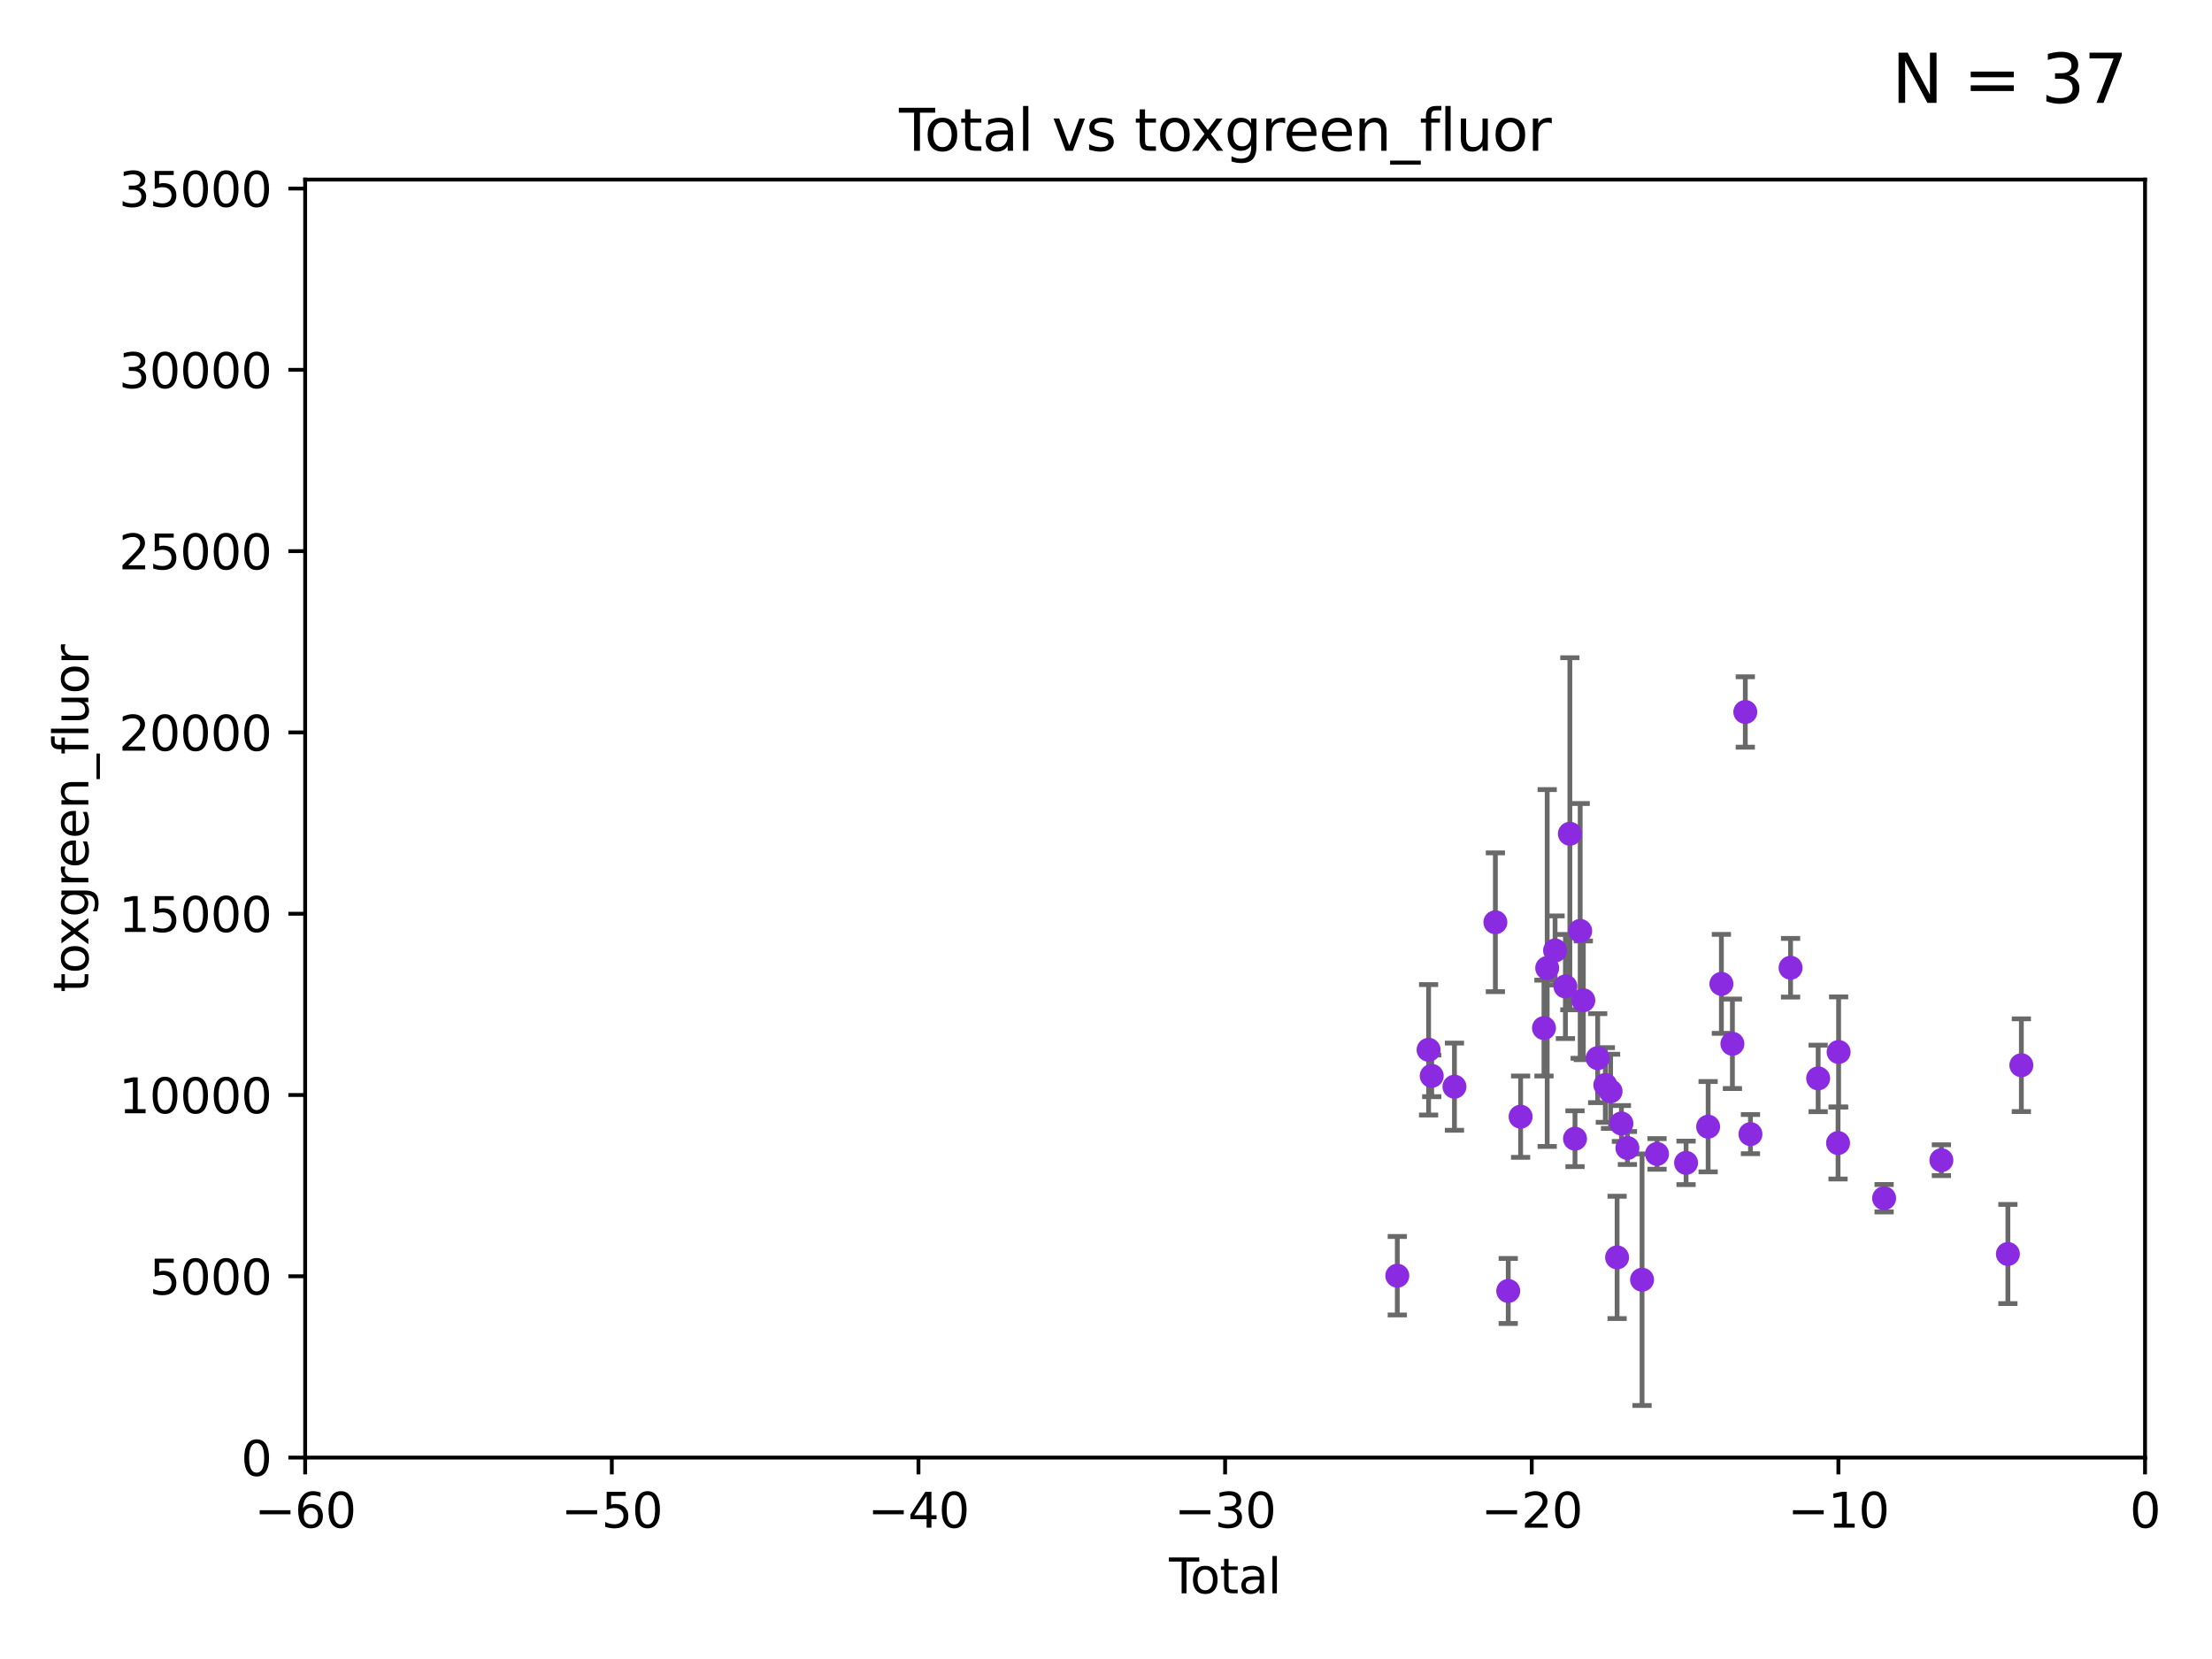 <?xml version="1.0" encoding="utf-8" standalone="no"?>
<!DOCTYPE svg PUBLIC "-//W3C//DTD SVG 1.1//EN"
  "http://www.w3.org/Graphics/SVG/1.1/DTD/svg11.dtd">
<svg xmlns:xlink="http://www.w3.org/1999/xlink" width="460.8pt" height="345.6pt" viewBox="0 0 460.8 345.6" xmlns="http://www.w3.org/2000/svg" version="1.1">
 <defs>
  <style type="text/css">*{stroke-linejoin: round; stroke-linecap: butt}</style>
 </defs>
 <g id="figure_1">
  <g id="patch_1">
   <path d="M 0 345.6 
L 460.8 345.6 
L 460.8 0 
L 0 0 
z
" style="fill: #ffffff"/>
  </g>
  <g id="axes_1">
   <g id="patch_2">
    <path d="M 63.571 303.64 
L 446.85 303.64 
L 446.85 37.411 
L 63.571 37.411 
z
" style="fill: #ffffff"/>
   </g>
   <g id="PathCollection_1">
    <defs>
     <path id="md4f64de076" d="M 0 1.118 
C 0.297 1.118 0.581 1 0.791 0.791 
C 1 0.581 1.118 0.297 1.118 0 
C 1.118 -0.297 1 -0.581 0.791 -0.791 
C 0.581 -1 0.297 -1.118 0 -1.118 
C -0.297 -1.118 -0.581 -1 -0.791 -0.791 
C -1 -0.581 -1.118 -0.297 -1.118 0 
C -1.118 0.297 -1 0.581 -0.791 0.791 
C -0.581 1 -0.297 1.118 0 1.118 
z
" style="stroke: #8a2be2"/>
    </defs>
    <g clip-path="url(#p7a0491e8ca)">
     <use xlink:href="#md4f64de076" x="297.603" y="218.692" style="fill: #8a2be2; stroke: #8a2be2"/>
     <use xlink:href="#md4f64de076" x="373.009" y="201.6" style="fill: #8a2be2; stroke: #8a2be2"/>
     <use xlink:href="#md4f64de076" x="298.254" y="224.123" style="fill: #8a2be2; stroke: #8a2be2"/>
     <use xlink:href="#md4f64de076" x="335.514" y="227.341" style="fill: #8a2be2; stroke: #8a2be2"/>
     <use xlink:href="#md4f64de076" x="383.018" y="219.15" style="fill: #8a2be2; stroke: #8a2be2"/>
     <use xlink:href="#md4f64de076" x="392.495" y="249.611" style="fill: #8a2be2; stroke: #8a2be2"/>
     <use xlink:href="#md4f64de076" x="404.428" y="241.692" style="fill: #8a2be2; stroke: #8a2be2"/>
     <use xlink:href="#md4f64de076" x="418.28" y="261.229" style="fill: #8a2be2; stroke: #8a2be2"/>
     <use xlink:href="#md4f64de076" x="421.087" y="221.903" style="fill: #8a2be2; stroke: #8a2be2"/>
     <use xlink:href="#md4f64de076" x="378.757" y="224.65" style="fill: #8a2be2; stroke: #8a2be2"/>
     <use xlink:href="#md4f64de076" x="382.9" y="238.116" style="fill: #8a2be2; stroke: #8a2be2"/>
     <use xlink:href="#md4f64de076" x="363.579" y="148.319" style="fill: #8a2be2; stroke: #8a2be2"/>
     <use xlink:href="#md4f64de076" x="364.653" y="236.257" style="fill: #8a2be2; stroke: #8a2be2"/>
     <use xlink:href="#md4f64de076" x="336.872" y="261.941" style="fill: #8a2be2; stroke: #8a2be2"/>
     <use xlink:href="#md4f64de076" x="334.421" y="226.019" style="fill: #8a2be2; stroke: #8a2be2"/>
     <use xlink:href="#md4f64de076" x="337.771" y="234.044" style="fill: #8a2be2; stroke: #8a2be2"/>
     <use xlink:href="#md4f64de076" x="339.021" y="239.149" style="fill: #8a2be2; stroke: #8a2be2"/>
     <use xlink:href="#md4f64de076" x="332.827" y="220.431" style="fill: #8a2be2; stroke: #8a2be2"/>
     <use xlink:href="#md4f64de076" x="329.835" y="208.385" style="fill: #8a2be2; stroke: #8a2be2"/>
     <use xlink:href="#md4f64de076" x="342.072" y="266.588" style="fill: #8a2be2; stroke: #8a2be2"/>
     <use xlink:href="#md4f64de076" x="329.182" y="193.928" style="fill: #8a2be2; stroke: #8a2be2"/>
     <use xlink:href="#md4f64de076" x="328.104" y="237.212" style="fill: #8a2be2; stroke: #8a2be2"/>
     <use xlink:href="#md4f64de076" x="327.031" y="173.687" style="fill: #8a2be2; stroke: #8a2be2"/>
     <use xlink:href="#md4f64de076" x="302.99" y="226.376" style="fill: #8a2be2; stroke: #8a2be2"/>
     <use xlink:href="#md4f64de076" x="326.105" y="205.504" style="fill: #8a2be2; stroke: #8a2be2"/>
     <use xlink:href="#md4f64de076" x="323.948" y="197.998" style="fill: #8a2be2; stroke: #8a2be2"/>
     <use xlink:href="#md4f64de076" x="322.309" y="201.655" style="fill: #8a2be2; stroke: #8a2be2"/>
     <use xlink:href="#md4f64de076" x="321.64" y="214.164" style="fill: #8a2be2; stroke: #8a2be2"/>
     <use xlink:href="#md4f64de076" x="351.239" y="242.245" style="fill: #8a2be2; stroke: #8a2be2"/>
     <use xlink:href="#md4f64de076" x="316.772" y="232.624" style="fill: #8a2be2; stroke: #8a2be2"/>
     <use xlink:href="#md4f64de076" x="314.193" y="268.932" style="fill: #8a2be2; stroke: #8a2be2"/>
     <use xlink:href="#md4f64de076" x="355.836" y="234.711" style="fill: #8a2be2; stroke: #8a2be2"/>
     <use xlink:href="#md4f64de076" x="358.598" y="204.957" style="fill: #8a2be2; stroke: #8a2be2"/>
     <use xlink:href="#md4f64de076" x="360.893" y="217.443" style="fill: #8a2be2; stroke: #8a2be2"/>
     <use xlink:href="#md4f64de076" x="311.516" y="192.123" style="fill: #8a2be2; stroke: #8a2be2"/>
     <use xlink:href="#md4f64de076" x="345.189" y="240.384" style="fill: #8a2be2; stroke: #8a2be2"/>
     <use xlink:href="#md4f64de076" x="291.084" y="265.755" style="fill: #8a2be2; stroke: #8a2be2"/>
    </g>
   </g>
   <g id="matplotlib.axis_1">
    <g id="xtick_1">
     <g id="line2d_1">
      <defs>
       <path id="m6beccb55ac" d="M 0 0 
L 0 3.5 
" style="stroke: #000000; stroke-width: 0.8"/>
      </defs>
      <g>
       <use xlink:href="#m6beccb55ac" x="63.571" y="303.64" style="stroke: #000000; stroke-width: 0.8"/>
      </g>
     </g>
     <g id="text_1">
      <!-- −60 -->
      <g transform="translate(53.019 318.238)scale(0.1 -0.1)">
       <defs>
        <path id="DejaVuSans-2212" d="M 678 2272 
L 4684 2272 
L 4684 1741 
L 678 1741 
L 678 2272 
z
" transform="scale(0.016)"/>
        <path id="DejaVuSans-36" d="M 2113 2584 
Q 1688 2584 1439 2293 
Q 1191 2003 1191 1497 
Q 1191 994 1439 701 
Q 1688 409 2113 409 
Q 2538 409 2786 701 
Q 3034 994 3034 1497 
Q 3034 2003 2786 2293 
Q 2538 2584 2113 2584 
z
M 3366 4563 
L 3366 3988 
Q 3128 4100 2886 4159 
Q 2644 4219 2406 4219 
Q 1781 4219 1451 3797 
Q 1122 3375 1075 2522 
Q 1259 2794 1537 2939 
Q 1816 3084 2150 3084 
Q 2853 3084 3261 2657 
Q 3669 2231 3669 1497 
Q 3669 778 3244 343 
Q 2819 -91 2113 -91 
Q 1303 -91 875 529 
Q 447 1150 447 2328 
Q 447 3434 972 4092 
Q 1497 4750 2381 4750 
Q 2619 4750 2861 4703 
Q 3103 4656 3366 4563 
z
" transform="scale(0.016)"/>
        <path id="DejaVuSans-30" d="M 2034 4250 
Q 1547 4250 1301 3770 
Q 1056 3291 1056 2328 
Q 1056 1369 1301 889 
Q 1547 409 2034 409 
Q 2525 409 2770 889 
Q 3016 1369 3016 2328 
Q 3016 3291 2770 3770 
Q 2525 4250 2034 4250 
z
M 2034 4750 
Q 2819 4750 3233 4129 
Q 3647 3509 3647 2328 
Q 3647 1150 3233 529 
Q 2819 -91 2034 -91 
Q 1250 -91 836 529 
Q 422 1150 422 2328 
Q 422 3509 836 4129 
Q 1250 4750 2034 4750 
z
" transform="scale(0.016)"/>
       </defs>
       <use xlink:href="#DejaVuSans-2212"/>
       <use xlink:href="#DejaVuSans-36" x="83.789"/>
       <use xlink:href="#DejaVuSans-30" x="147.412"/>
      </g>
     </g>
    </g>
    <g id="xtick_2">
     <g id="line2d_2">
      <g>
       <use xlink:href="#m6beccb55ac" x="127.451" y="303.64" style="stroke: #000000; stroke-width: 0.8"/>
      </g>
     </g>
     <g id="text_2">
      <!-- −50 -->
      <g transform="translate(116.899 318.238)scale(0.1 -0.1)">
       <defs>
        <path id="DejaVuSans-35" d="M 691 4666 
L 3169 4666 
L 3169 4134 
L 1269 4134 
L 1269 2991 
Q 1406 3038 1543 3061 
Q 1681 3084 1819 3084 
Q 2600 3084 3056 2656 
Q 3513 2228 3513 1497 
Q 3513 744 3044 326 
Q 2575 -91 1722 -91 
Q 1428 -91 1123 -41 
Q 819 9 494 109 
L 494 744 
Q 775 591 1075 516 
Q 1375 441 1709 441 
Q 2250 441 2565 725 
Q 2881 1009 2881 1497 
Q 2881 1984 2565 2268 
Q 2250 2553 1709 2553 
Q 1456 2553 1204 2497 
Q 953 2441 691 2322 
L 691 4666 
z
" transform="scale(0.016)"/>
       </defs>
       <use xlink:href="#DejaVuSans-2212"/>
       <use xlink:href="#DejaVuSans-35" x="83.789"/>
       <use xlink:href="#DejaVuSans-30" x="147.412"/>
      </g>
     </g>
    </g>
    <g id="xtick_3">
     <g id="line2d_3">
      <g>
       <use xlink:href="#m6beccb55ac" x="191.331" y="303.64" style="stroke: #000000; stroke-width: 0.8"/>
      </g>
     </g>
     <g id="text_3">
      <!-- −40 -->
      <g transform="translate(180.778 318.238)scale(0.1 -0.1)">
       <defs>
        <path id="DejaVuSans-34" d="M 2419 4116 
L 825 1625 
L 2419 1625 
L 2419 4116 
z
M 2253 4666 
L 3047 4666 
L 3047 1625 
L 3713 1625 
L 3713 1100 
L 3047 1100 
L 3047 0 
L 2419 0 
L 2419 1100 
L 313 1100 
L 313 1709 
L 2253 4666 
z
" transform="scale(0.016)"/>
       </defs>
       <use xlink:href="#DejaVuSans-2212"/>
       <use xlink:href="#DejaVuSans-34" x="83.789"/>
       <use xlink:href="#DejaVuSans-30" x="147.412"/>
      </g>
     </g>
    </g>
    <g id="xtick_4">
     <g id="line2d_4">
      <g>
       <use xlink:href="#m6beccb55ac" x="255.211" y="303.64" style="stroke: #000000; stroke-width: 0.8"/>
      </g>
     </g>
     <g id="text_4">
      <!-- −30 -->
      <g transform="translate(244.658 318.238)scale(0.1 -0.1)">
       <defs>
        <path id="DejaVuSans-33" d="M 2597 2516 
Q 3050 2419 3304 2112 
Q 3559 1806 3559 1356 
Q 3559 666 3084 287 
Q 2609 -91 1734 -91 
Q 1441 -91 1130 -33 
Q 819 25 488 141 
L 488 750 
Q 750 597 1062 519 
Q 1375 441 1716 441 
Q 2309 441 2620 675 
Q 2931 909 2931 1356 
Q 2931 1769 2642 2001 
Q 2353 2234 1838 2234 
L 1294 2234 
L 1294 2753 
L 1863 2753 
Q 2328 2753 2575 2939 
Q 2822 3125 2822 3475 
Q 2822 3834 2567 4026 
Q 2313 4219 1838 4219 
Q 1578 4219 1281 4162 
Q 984 4106 628 3988 
L 628 4550 
Q 988 4650 1302 4700 
Q 1616 4750 1894 4750 
Q 2613 4750 3031 4423 
Q 3450 4097 3450 3541 
Q 3450 3153 3228 2886 
Q 3006 2619 2597 2516 
z
" transform="scale(0.016)"/>
       </defs>
       <use xlink:href="#DejaVuSans-2212"/>
       <use xlink:href="#DejaVuSans-33" x="83.789"/>
       <use xlink:href="#DejaVuSans-30" x="147.412"/>
      </g>
     </g>
    </g>
    <g id="xtick_5">
     <g id="line2d_5">
      <g>
       <use xlink:href="#m6beccb55ac" x="319.09" y="303.64" style="stroke: #000000; stroke-width: 0.8"/>
      </g>
     </g>
     <g id="text_5">
      <!-- −20 -->
      <g transform="translate(308.538 318.238)scale(0.1 -0.1)">
       <defs>
        <path id="DejaVuSans-32" d="M 1228 531 
L 3431 531 
L 3431 0 
L 469 0 
L 469 531 
Q 828 903 1448 1529 
Q 2069 2156 2228 2338 
Q 2531 2678 2651 2914 
Q 2772 3150 2772 3378 
Q 2772 3750 2511 3984 
Q 2250 4219 1831 4219 
Q 1534 4219 1204 4116 
Q 875 4013 500 3803 
L 500 4441 
Q 881 4594 1212 4672 
Q 1544 4750 1819 4750 
Q 2544 4750 2975 4387 
Q 3406 4025 3406 3419 
Q 3406 3131 3298 2873 
Q 3191 2616 2906 2266 
Q 2828 2175 2409 1742 
Q 1991 1309 1228 531 
z
" transform="scale(0.016)"/>
       </defs>
       <use xlink:href="#DejaVuSans-2212"/>
       <use xlink:href="#DejaVuSans-32" x="83.789"/>
       <use xlink:href="#DejaVuSans-30" x="147.412"/>
      </g>
     </g>
    </g>
    <g id="xtick_6">
     <g id="line2d_6">
      <g>
       <use xlink:href="#m6beccb55ac" x="382.97" y="303.64" style="stroke: #000000; stroke-width: 0.8"/>
      </g>
     </g>
     <g id="text_6">
      <!-- −10 -->
      <g transform="translate(372.418 318.238)scale(0.1 -0.1)">
       <defs>
        <path id="DejaVuSans-31" d="M 794 531 
L 1825 531 
L 1825 4091 
L 703 3866 
L 703 4441 
L 1819 4666 
L 2450 4666 
L 2450 531 
L 3481 531 
L 3481 0 
L 794 0 
L 794 531 
z
" transform="scale(0.016)"/>
       </defs>
       <use xlink:href="#DejaVuSans-2212"/>
       <use xlink:href="#DejaVuSans-31" x="83.789"/>
       <use xlink:href="#DejaVuSans-30" x="147.412"/>
      </g>
     </g>
    </g>
    <g id="xtick_7">
     <g id="line2d_7">
      <g>
       <use xlink:href="#m6beccb55ac" x="446.85" y="303.64" style="stroke: #000000; stroke-width: 0.8"/>
      </g>
     </g>
     <g id="text_7">
      <!-- 0 -->
      <g transform="translate(443.669 318.238)scale(0.1 -0.1)">
       <use xlink:href="#DejaVuSans-30"/>
      </g>
     </g>
    </g>
    <g id="text_8">
     <!-- Total -->
     <g transform="translate(243.534 331.917)scale(0.1 -0.1)">
      <defs>
       <path id="DejaVuSans-54" d="M -19 4666 
L 3928 4666 
L 3928 4134 
L 2272 4134 
L 2272 0 
L 1638 0 
L 1638 4134 
L -19 4134 
L -19 4666 
z
" transform="scale(0.016)"/>
       <path id="DejaVuSans-6f" d="M 1959 3097 
Q 1497 3097 1228 2736 
Q 959 2375 959 1747 
Q 959 1119 1226 758 
Q 1494 397 1959 397 
Q 2419 397 2687 759 
Q 2956 1122 2956 1747 
Q 2956 2369 2687 2733 
Q 2419 3097 1959 3097 
z
M 1959 3584 
Q 2709 3584 3137 3096 
Q 3566 2609 3566 1747 
Q 3566 888 3137 398 
Q 2709 -91 1959 -91 
Q 1206 -91 779 398 
Q 353 888 353 1747 
Q 353 2609 779 3096 
Q 1206 3584 1959 3584 
z
" transform="scale(0.016)"/>
       <path id="DejaVuSans-74" d="M 1172 4494 
L 1172 3500 
L 2356 3500 
L 2356 3053 
L 1172 3053 
L 1172 1153 
Q 1172 725 1289 603 
Q 1406 481 1766 481 
L 2356 481 
L 2356 0 
L 1766 0 
Q 1100 0 847 248 
Q 594 497 594 1153 
L 594 3053 
L 172 3053 
L 172 3500 
L 594 3500 
L 594 4494 
L 1172 4494 
z
" transform="scale(0.016)"/>
       <path id="DejaVuSans-61" d="M 2194 1759 
Q 1497 1759 1228 1600 
Q 959 1441 959 1056 
Q 959 750 1161 570 
Q 1363 391 1709 391 
Q 2188 391 2477 730 
Q 2766 1069 2766 1631 
L 2766 1759 
L 2194 1759 
z
M 3341 1997 
L 3341 0 
L 2766 0 
L 2766 531 
Q 2569 213 2275 61 
Q 1981 -91 1556 -91 
Q 1019 -91 701 211 
Q 384 513 384 1019 
Q 384 1609 779 1909 
Q 1175 2209 1959 2209 
L 2766 2209 
L 2766 2266 
Q 2766 2663 2505 2880 
Q 2244 3097 1772 3097 
Q 1472 3097 1187 3025 
Q 903 2953 641 2809 
L 641 3341 
Q 956 3463 1253 3523 
Q 1550 3584 1831 3584 
Q 2591 3584 2966 3190 
Q 3341 2797 3341 1997 
z
" transform="scale(0.016)"/>
       <path id="DejaVuSans-6c" d="M 603 4863 
L 1178 4863 
L 1178 0 
L 603 0 
L 603 4863 
z
" transform="scale(0.016)"/>
      </defs>
      <use xlink:href="#DejaVuSans-54"/>
      <use xlink:href="#DejaVuSans-6f" x="44.084"/>
      <use xlink:href="#DejaVuSans-74" x="105.266"/>
      <use xlink:href="#DejaVuSans-61" x="144.475"/>
      <use xlink:href="#DejaVuSans-6c" x="205.754"/>
     </g>
    </g>
   </g>
   <g id="matplotlib.axis_2">
    <g id="ytick_1">
     <g id="line2d_8">
      <defs>
       <path id="mc3d7ac9e43" d="M 0 0 
L -3.5 0 
" style="stroke: #000000; stroke-width: 0.8"/>
      </defs>
      <g>
       <use xlink:href="#mc3d7ac9e43" x="63.571" y="303.64" style="stroke: #000000; stroke-width: 0.8"/>
      </g>
     </g>
     <g id="text_9">
      <!-- 0 -->
      <g transform="translate(50.209 307.439)scale(0.1 -0.1)">
       <use xlink:href="#DejaVuSans-30"/>
      </g>
     </g>
    </g>
    <g id="ytick_2">
     <g id="line2d_9">
      <g>
       <use xlink:href="#mc3d7ac9e43" x="63.571" y="265.874" style="stroke: #000000; stroke-width: 0.8"/>
      </g>
     </g>
     <g id="text_10">
      <!-- 5000 -->
      <g transform="translate(31.121 269.673)scale(0.1 -0.1)">
       <use xlink:href="#DejaVuSans-35"/>
       <use xlink:href="#DejaVuSans-30" x="63.623"/>
       <use xlink:href="#DejaVuSans-30" x="127.246"/>
       <use xlink:href="#DejaVuSans-30" x="190.869"/>
      </g>
     </g>
    </g>
    <g id="ytick_3">
     <g id="line2d_10">
      <g>
       <use xlink:href="#mc3d7ac9e43" x="63.571" y="228.108" style="stroke: #000000; stroke-width: 0.8"/>
      </g>
     </g>
     <g id="text_11">
      <!-- 10000 -->
      <g transform="translate(24.759 231.907)scale(0.1 -0.1)">
       <use xlink:href="#DejaVuSans-31"/>
       <use xlink:href="#DejaVuSans-30" x="63.623"/>
       <use xlink:href="#DejaVuSans-30" x="127.246"/>
       <use xlink:href="#DejaVuSans-30" x="190.869"/>
       <use xlink:href="#DejaVuSans-30" x="254.492"/>
      </g>
     </g>
    </g>
    <g id="ytick_4">
     <g id="line2d_11">
      <g>
       <use xlink:href="#mc3d7ac9e43" x="63.571" y="190.342" style="stroke: #000000; stroke-width: 0.8"/>
      </g>
     </g>
     <g id="text_12">
      <!-- 15000 -->
      <g transform="translate(24.759 194.141)scale(0.1 -0.1)">
       <use xlink:href="#DejaVuSans-31"/>
       <use xlink:href="#DejaVuSans-35" x="63.623"/>
       <use xlink:href="#DejaVuSans-30" x="127.246"/>
       <use xlink:href="#DejaVuSans-30" x="190.869"/>
       <use xlink:href="#DejaVuSans-30" x="254.492"/>
      </g>
     </g>
    </g>
    <g id="ytick_5">
     <g id="line2d_12">
      <g>
       <use xlink:href="#mc3d7ac9e43" x="63.571" y="152.576" style="stroke: #000000; stroke-width: 0.8"/>
      </g>
     </g>
     <g id="text_13">
      <!-- 20000 -->
      <g transform="translate(24.759 156.375)scale(0.1 -0.1)">
       <use xlink:href="#DejaVuSans-32"/>
       <use xlink:href="#DejaVuSans-30" x="63.623"/>
       <use xlink:href="#DejaVuSans-30" x="127.246"/>
       <use xlink:href="#DejaVuSans-30" x="190.869"/>
       <use xlink:href="#DejaVuSans-30" x="254.492"/>
      </g>
     </g>
    </g>
    <g id="ytick_6">
     <g id="line2d_13">
      <g>
       <use xlink:href="#mc3d7ac9e43" x="63.571" y="114.81" style="stroke: #000000; stroke-width: 0.8"/>
      </g>
     </g>
     <g id="text_14">
      <!-- 25000 -->
      <g transform="translate(24.759 118.609)scale(0.1 -0.1)">
       <use xlink:href="#DejaVuSans-32"/>
       <use xlink:href="#DejaVuSans-35" x="63.623"/>
       <use xlink:href="#DejaVuSans-30" x="127.246"/>
       <use xlink:href="#DejaVuSans-30" x="190.869"/>
       <use xlink:href="#DejaVuSans-30" x="254.492"/>
      </g>
     </g>
    </g>
    <g id="ytick_7">
     <g id="line2d_14">
      <g>
       <use xlink:href="#mc3d7ac9e43" x="63.571" y="77.044" style="stroke: #000000; stroke-width: 0.8"/>
      </g>
     </g>
     <g id="text_15">
      <!-- 30000 -->
      <g transform="translate(24.759 80.844)scale(0.1 -0.1)">
       <use xlink:href="#DejaVuSans-33"/>
       <use xlink:href="#DejaVuSans-30" x="63.623"/>
       <use xlink:href="#DejaVuSans-30" x="127.246"/>
       <use xlink:href="#DejaVuSans-30" x="190.869"/>
       <use xlink:href="#DejaVuSans-30" x="254.492"/>
      </g>
     </g>
    </g>
    <g id="ytick_8">
     <g id="line2d_15">
      <g>
       <use xlink:href="#mc3d7ac9e43" x="63.571" y="39.278" style="stroke: #000000; stroke-width: 0.8"/>
      </g>
     </g>
     <g id="text_16">
      <!-- 35000 -->
      <g transform="translate(24.759 43.078)scale(0.1 -0.1)">
       <use xlink:href="#DejaVuSans-33"/>
       <use xlink:href="#DejaVuSans-35" x="63.623"/>
       <use xlink:href="#DejaVuSans-30" x="127.246"/>
       <use xlink:href="#DejaVuSans-30" x="190.869"/>
       <use xlink:href="#DejaVuSans-30" x="254.492"/>
      </g>
     </g>
    </g>
    <g id="text_17">
     <!-- toxgreen_fluor -->
     <g transform="translate(18.401 206.72)rotate(-90)scale(0.1 -0.1)">
      <defs>
       <path id="DejaVuSans-78" d="M 3513 3500 
L 2247 1797 
L 3578 0 
L 2900 0 
L 1881 1375 
L 863 0 
L 184 0 
L 1544 1831 
L 300 3500 
L 978 3500 
L 1906 2253 
L 2834 3500 
L 3513 3500 
z
" transform="scale(0.016)"/>
       <path id="DejaVuSans-67" d="M 2906 1791 
Q 2906 2416 2648 2759 
Q 2391 3103 1925 3103 
Q 1463 3103 1205 2759 
Q 947 2416 947 1791 
Q 947 1169 1205 825 
Q 1463 481 1925 481 
Q 2391 481 2648 825 
Q 2906 1169 2906 1791 
z
M 3481 434 
Q 3481 -459 3084 -895 
Q 2688 -1331 1869 -1331 
Q 1566 -1331 1297 -1286 
Q 1028 -1241 775 -1147 
L 775 -588 
Q 1028 -725 1275 -790 
Q 1522 -856 1778 -856 
Q 2344 -856 2625 -561 
Q 2906 -266 2906 331 
L 2906 616 
Q 2728 306 2450 153 
Q 2172 0 1784 0 
Q 1141 0 747 490 
Q 353 981 353 1791 
Q 353 2603 747 3093 
Q 1141 3584 1784 3584 
Q 2172 3584 2450 3431 
Q 2728 3278 2906 2969 
L 2906 3500 
L 3481 3500 
L 3481 434 
z
" transform="scale(0.016)"/>
       <path id="DejaVuSans-72" d="M 2631 2963 
Q 2534 3019 2420 3045 
Q 2306 3072 2169 3072 
Q 1681 3072 1420 2755 
Q 1159 2438 1159 1844 
L 1159 0 
L 581 0 
L 581 3500 
L 1159 3500 
L 1159 2956 
Q 1341 3275 1631 3429 
Q 1922 3584 2338 3584 
Q 2397 3584 2469 3576 
Q 2541 3569 2628 3553 
L 2631 2963 
z
" transform="scale(0.016)"/>
       <path id="DejaVuSans-65" d="M 3597 1894 
L 3597 1613 
L 953 1613 
Q 991 1019 1311 708 
Q 1631 397 2203 397 
Q 2534 397 2845 478 
Q 3156 559 3463 722 
L 3463 178 
Q 3153 47 2828 -22 
Q 2503 -91 2169 -91 
Q 1331 -91 842 396 
Q 353 884 353 1716 
Q 353 2575 817 3079 
Q 1281 3584 2069 3584 
Q 2775 3584 3186 3129 
Q 3597 2675 3597 1894 
z
M 3022 2063 
Q 3016 2534 2758 2815 
Q 2500 3097 2075 3097 
Q 1594 3097 1305 2825 
Q 1016 2553 972 2059 
L 3022 2063 
z
" transform="scale(0.016)"/>
       <path id="DejaVuSans-6e" d="M 3513 2113 
L 3513 0 
L 2938 0 
L 2938 2094 
Q 2938 2591 2744 2837 
Q 2550 3084 2163 3084 
Q 1697 3084 1428 2787 
Q 1159 2491 1159 1978 
L 1159 0 
L 581 0 
L 581 3500 
L 1159 3500 
L 1159 2956 
Q 1366 3272 1645 3428 
Q 1925 3584 2291 3584 
Q 2894 3584 3203 3211 
Q 3513 2838 3513 2113 
z
" transform="scale(0.016)"/>
       <path id="DejaVuSans-5f" d="M 3263 -1063 
L 3263 -1509 
L -63 -1509 
L -63 -1063 
L 3263 -1063 
z
" transform="scale(0.016)"/>
       <path id="DejaVuSans-66" d="M 2375 4863 
L 2375 4384 
L 1825 4384 
Q 1516 4384 1395 4259 
Q 1275 4134 1275 3809 
L 1275 3500 
L 2222 3500 
L 2222 3053 
L 1275 3053 
L 1275 0 
L 697 0 
L 697 3053 
L 147 3053 
L 147 3500 
L 697 3500 
L 697 3744 
Q 697 4328 969 4595 
Q 1241 4863 1831 4863 
L 2375 4863 
z
" transform="scale(0.016)"/>
       <path id="DejaVuSans-75" d="M 544 1381 
L 544 3500 
L 1119 3500 
L 1119 1403 
Q 1119 906 1312 657 
Q 1506 409 1894 409 
Q 2359 409 2629 706 
Q 2900 1003 2900 1516 
L 2900 3500 
L 3475 3500 
L 3475 0 
L 2900 0 
L 2900 538 
Q 2691 219 2414 64 
Q 2138 -91 1772 -91 
Q 1169 -91 856 284 
Q 544 659 544 1381 
z
M 1991 3584 
L 1991 3584 
z
" transform="scale(0.016)"/>
      </defs>
      <use xlink:href="#DejaVuSans-74"/>
      <use xlink:href="#DejaVuSans-6f" x="39.209"/>
      <use xlink:href="#DejaVuSans-78" x="97.266"/>
      <use xlink:href="#DejaVuSans-67" x="156.445"/>
      <use xlink:href="#DejaVuSans-72" x="219.922"/>
      <use xlink:href="#DejaVuSans-65" x="258.785"/>
      <use xlink:href="#DejaVuSans-65" x="320.309"/>
      <use xlink:href="#DejaVuSans-6e" x="381.832"/>
      <use xlink:href="#DejaVuSans-5f" x="445.211"/>
      <use xlink:href="#DejaVuSans-66" x="495.211"/>
      <use xlink:href="#DejaVuSans-6c" x="530.416"/>
      <use xlink:href="#DejaVuSans-75" x="558.199"/>
      <use xlink:href="#DejaVuSans-6f" x="621.578"/>
      <use xlink:href="#DejaVuSans-72" x="682.76"/>
     </g>
    </g>
   </g>
   <g id="LineCollection_1">
    <path d="M 297.603 232.279 
L 297.603 205.106 
" clip-path="url(#p7a0491e8ca)" style="fill: none; stroke: #696969"/>
    <path d="M 373.009 207.713 
L 373.009 195.488 
" clip-path="url(#p7a0491e8ca)" style="fill: none; stroke: #696969"/>
    <path d="M 298.254 228.459 
L 298.254 219.787 
" clip-path="url(#p7a0491e8ca)" style="fill: none; stroke: #696969"/>
    <path d="M 335.514 235.062 
L 335.514 219.619 
" clip-path="url(#p7a0491e8ca)" style="fill: none; stroke: #696969"/>
    <path d="M 383.018 230.624 
L 383.018 207.676 
" clip-path="url(#p7a0491e8ca)" style="fill: none; stroke: #696969"/>
    <path d="M 392.495 252.467 
L 392.495 246.756 
" clip-path="url(#p7a0491e8ca)" style="fill: none; stroke: #696969"/>
    <path d="M 404.428 244.9 
L 404.428 238.483 
" clip-path="url(#p7a0491e8ca)" style="fill: none; stroke: #696969"/>
    <path d="M 418.28 271.56 
L 418.28 250.899 
" clip-path="url(#p7a0491e8ca)" style="fill: none; stroke: #696969"/>
    <path d="M 421.087 231.559 
L 421.087 212.246 
" clip-path="url(#p7a0491e8ca)" style="fill: none; stroke: #696969"/>
    <path d="M 378.757 231.578 
L 378.757 217.723 
" clip-path="url(#p7a0491e8ca)" style="fill: none; stroke: #696969"/>
    <path d="M 382.9 245.603 
L 382.9 230.629 
" clip-path="url(#p7a0491e8ca)" style="fill: none; stroke: #696969"/>
    <path d="M 363.579 155.652 
L 363.579 140.985 
" clip-path="url(#p7a0491e8ca)" style="fill: none; stroke: #696969"/>
    <path d="M 364.653 240.336 
L 364.653 232.177 
" clip-path="url(#p7a0491e8ca)" style="fill: none; stroke: #696969"/>
    <path d="M 336.872 274.681 
L 336.872 249.2 
" clip-path="url(#p7a0491e8ca)" style="fill: none; stroke: #696969"/>
    <path d="M 334.421 233.799 
L 334.421 218.239 
" clip-path="url(#p7a0491e8ca)" style="fill: none; stroke: #696969"/>
    <path d="M 337.771 237.777 
L 337.771 230.311 
" clip-path="url(#p7a0491e8ca)" style="fill: none; stroke: #696969"/>
    <path d="M 339.021 242.58 
L 339.021 235.717 
" clip-path="url(#p7a0491e8ca)" style="fill: none; stroke: #696969"/>
    <path d="M 332.827 229.699 
L 332.827 211.163 
" clip-path="url(#p7a0491e8ca)" style="fill: none; stroke: #696969"/>
    <path d="M 329.835 220.746 
L 329.835 196.024 
" clip-path="url(#p7a0491e8ca)" style="fill: none; stroke: #696969"/>
    <path d="M 342.072 292.794 
L 342.072 240.381 
" clip-path="url(#p7a0491e8ca)" style="fill: none; stroke: #696969"/>
    <path d="M 329.182 220.469 
L 329.182 167.386 
" clip-path="url(#p7a0491e8ca)" style="fill: none; stroke: #696969"/>
    <path d="M 328.104 243.022 
L 328.104 231.403 
" clip-path="url(#p7a0491e8ca)" style="fill: none; stroke: #696969"/>
    <path d="M 327.031 210.357 
L 327.031 137.017 
" clip-path="url(#p7a0491e8ca)" style="fill: none; stroke: #696969"/>
    <path d="M 302.99 235.457 
L 302.99 217.295 
" clip-path="url(#p7a0491e8ca)" style="fill: none; stroke: #696969"/>
    <path d="M 326.105 216.345 
L 326.105 194.663 
" clip-path="url(#p7a0491e8ca)" style="fill: none; stroke: #696969"/>
    <path d="M 323.948 205.192 
L 323.948 190.804 
" clip-path="url(#p7a0491e8ca)" style="fill: none; stroke: #696969"/>
    <path d="M 322.309 238.822 
L 322.309 164.488 
" clip-path="url(#p7a0491e8ca)" style="fill: none; stroke: #696969"/>
    <path d="M 321.64 224.151 
L 321.64 204.178 
" clip-path="url(#p7a0491e8ca)" style="fill: none; stroke: #696969"/>
    <path d="M 351.239 246.77 
L 351.239 237.72 
" clip-path="url(#p7a0491e8ca)" style="fill: none; stroke: #696969"/>
    <path d="M 316.772 241.095 
L 316.772 224.153 
" clip-path="url(#p7a0491e8ca)" style="fill: none; stroke: #696969"/>
    <path d="M 314.193 275.706 
L 314.193 262.159 
" clip-path="url(#p7a0491e8ca)" style="fill: none; stroke: #696969"/>
    <path d="M 355.836 244.121 
L 355.836 225.301 
" clip-path="url(#p7a0491e8ca)" style="fill: none; stroke: #696969"/>
    <path d="M 358.598 215.27 
L 358.598 194.645 
" clip-path="url(#p7a0491e8ca)" style="fill: none; stroke: #696969"/>
    <path d="M 360.893 226.765 
L 360.893 208.121 
" clip-path="url(#p7a0491e8ca)" style="fill: none; stroke: #696969"/>
    <path d="M 311.516 206.581 
L 311.516 177.664 
" clip-path="url(#p7a0491e8ca)" style="fill: none; stroke: #696969"/>
    <path d="M 345.189 243.572 
L 345.189 237.197 
" clip-path="url(#p7a0491e8ca)" style="fill: none; stroke: #696969"/>
    <path d="M 291.084 273.931 
L 291.084 257.579 
" clip-path="url(#p7a0491e8ca)" style="fill: none; stroke: #696969"/>
   </g>
   <g id="line2d_16">
    <defs>
     <path id="m0a9ffb768e" d="M 2 0 
L -2 -0 
" style="stroke: #696969"/>
    </defs>
    <g clip-path="url(#p7a0491e8ca)">
     <use xlink:href="#m0a9ffb768e" x="297.603" y="232.279" style="fill: #696969; stroke: #696969"/>
     <use xlink:href="#m0a9ffb768e" x="373.009" y="207.713" style="fill: #696969; stroke: #696969"/>
     <use xlink:href="#m0a9ffb768e" x="298.254" y="228.459" style="fill: #696969; stroke: #696969"/>
     <use xlink:href="#m0a9ffb768e" x="335.514" y="235.062" style="fill: #696969; stroke: #696969"/>
     <use xlink:href="#m0a9ffb768e" x="383.018" y="230.624" style="fill: #696969; stroke: #696969"/>
     <use xlink:href="#m0a9ffb768e" x="392.495" y="252.467" style="fill: #696969; stroke: #696969"/>
     <use xlink:href="#m0a9ffb768e" x="404.428" y="244.9" style="fill: #696969; stroke: #696969"/>
     <use xlink:href="#m0a9ffb768e" x="418.28" y="271.56" style="fill: #696969; stroke: #696969"/>
     <use xlink:href="#m0a9ffb768e" x="421.087" y="231.559" style="fill: #696969; stroke: #696969"/>
     <use xlink:href="#m0a9ffb768e" x="378.757" y="231.578" style="fill: #696969; stroke: #696969"/>
     <use xlink:href="#m0a9ffb768e" x="382.9" y="245.603" style="fill: #696969; stroke: #696969"/>
     <use xlink:href="#m0a9ffb768e" x="363.579" y="155.652" style="fill: #696969; stroke: #696969"/>
     <use xlink:href="#m0a9ffb768e" x="364.653" y="240.336" style="fill: #696969; stroke: #696969"/>
     <use xlink:href="#m0a9ffb768e" x="336.872" y="274.681" style="fill: #696969; stroke: #696969"/>
     <use xlink:href="#m0a9ffb768e" x="334.421" y="233.799" style="fill: #696969; stroke: #696969"/>
     <use xlink:href="#m0a9ffb768e" x="337.771" y="237.777" style="fill: #696969; stroke: #696969"/>
     <use xlink:href="#m0a9ffb768e" x="339.021" y="242.58" style="fill: #696969; stroke: #696969"/>
     <use xlink:href="#m0a9ffb768e" x="332.827" y="229.699" style="fill: #696969; stroke: #696969"/>
     <use xlink:href="#m0a9ffb768e" x="329.835" y="220.746" style="fill: #696969; stroke: #696969"/>
     <use xlink:href="#m0a9ffb768e" x="342.072" y="292.794" style="fill: #696969; stroke: #696969"/>
     <use xlink:href="#m0a9ffb768e" x="329.182" y="220.469" style="fill: #696969; stroke: #696969"/>
     <use xlink:href="#m0a9ffb768e" x="328.104" y="243.022" style="fill: #696969; stroke: #696969"/>
     <use xlink:href="#m0a9ffb768e" x="327.031" y="210.357" style="fill: #696969; stroke: #696969"/>
     <use xlink:href="#m0a9ffb768e" x="302.99" y="235.457" style="fill: #696969; stroke: #696969"/>
     <use xlink:href="#m0a9ffb768e" x="326.105" y="216.345" style="fill: #696969; stroke: #696969"/>
     <use xlink:href="#m0a9ffb768e" x="323.948" y="205.192" style="fill: #696969; stroke: #696969"/>
     <use xlink:href="#m0a9ffb768e" x="322.309" y="238.822" style="fill: #696969; stroke: #696969"/>
     <use xlink:href="#m0a9ffb768e" x="321.64" y="224.151" style="fill: #696969; stroke: #696969"/>
     <use xlink:href="#m0a9ffb768e" x="351.239" y="246.77" style="fill: #696969; stroke: #696969"/>
     <use xlink:href="#m0a9ffb768e" x="316.772" y="241.095" style="fill: #696969; stroke: #696969"/>
     <use xlink:href="#m0a9ffb768e" x="314.193" y="275.706" style="fill: #696969; stroke: #696969"/>
     <use xlink:href="#m0a9ffb768e" x="355.836" y="244.121" style="fill: #696969; stroke: #696969"/>
     <use xlink:href="#m0a9ffb768e" x="358.598" y="215.27" style="fill: #696969; stroke: #696969"/>
     <use xlink:href="#m0a9ffb768e" x="360.893" y="226.765" style="fill: #696969; stroke: #696969"/>
     <use xlink:href="#m0a9ffb768e" x="311.516" y="206.581" style="fill: #696969; stroke: #696969"/>
     <use xlink:href="#m0a9ffb768e" x="345.189" y="243.572" style="fill: #696969; stroke: #696969"/>
     <use xlink:href="#m0a9ffb768e" x="291.084" y="273.931" style="fill: #696969; stroke: #696969"/>
    </g>
   </g>
   <g id="line2d_17">
    <g clip-path="url(#p7a0491e8ca)">
     <use xlink:href="#m0a9ffb768e" x="297.603" y="205.106" style="fill: #696969; stroke: #696969"/>
     <use xlink:href="#m0a9ffb768e" x="373.009" y="195.488" style="fill: #696969; stroke: #696969"/>
     <use xlink:href="#m0a9ffb768e" x="298.254" y="219.787" style="fill: #696969; stroke: #696969"/>
     <use xlink:href="#m0a9ffb768e" x="335.514" y="219.619" style="fill: #696969; stroke: #696969"/>
     <use xlink:href="#m0a9ffb768e" x="383.018" y="207.676" style="fill: #696969; stroke: #696969"/>
     <use xlink:href="#m0a9ffb768e" x="392.495" y="246.756" style="fill: #696969; stroke: #696969"/>
     <use xlink:href="#m0a9ffb768e" x="404.428" y="238.483" style="fill: #696969; stroke: #696969"/>
     <use xlink:href="#m0a9ffb768e" x="418.28" y="250.899" style="fill: #696969; stroke: #696969"/>
     <use xlink:href="#m0a9ffb768e" x="421.087" y="212.246" style="fill: #696969; stroke: #696969"/>
     <use xlink:href="#m0a9ffb768e" x="378.757" y="217.723" style="fill: #696969; stroke: #696969"/>
     <use xlink:href="#m0a9ffb768e" x="382.9" y="230.629" style="fill: #696969; stroke: #696969"/>
     <use xlink:href="#m0a9ffb768e" x="363.579" y="140.985" style="fill: #696969; stroke: #696969"/>
     <use xlink:href="#m0a9ffb768e" x="364.653" y="232.177" style="fill: #696969; stroke: #696969"/>
     <use xlink:href="#m0a9ffb768e" x="336.872" y="249.2" style="fill: #696969; stroke: #696969"/>
     <use xlink:href="#m0a9ffb768e" x="334.421" y="218.239" style="fill: #696969; stroke: #696969"/>
     <use xlink:href="#m0a9ffb768e" x="337.771" y="230.311" style="fill: #696969; stroke: #696969"/>
     <use xlink:href="#m0a9ffb768e" x="339.021" y="235.717" style="fill: #696969; stroke: #696969"/>
     <use xlink:href="#m0a9ffb768e" x="332.827" y="211.163" style="fill: #696969; stroke: #696969"/>
     <use xlink:href="#m0a9ffb768e" x="329.835" y="196.024" style="fill: #696969; stroke: #696969"/>
     <use xlink:href="#m0a9ffb768e" x="342.072" y="240.381" style="fill: #696969; stroke: #696969"/>
     <use xlink:href="#m0a9ffb768e" x="329.182" y="167.386" style="fill: #696969; stroke: #696969"/>
     <use xlink:href="#m0a9ffb768e" x="328.104" y="231.403" style="fill: #696969; stroke: #696969"/>
     <use xlink:href="#m0a9ffb768e" x="327.031" y="137.017" style="fill: #696969; stroke: #696969"/>
     <use xlink:href="#m0a9ffb768e" x="302.99" y="217.295" style="fill: #696969; stroke: #696969"/>
     <use xlink:href="#m0a9ffb768e" x="326.105" y="194.663" style="fill: #696969; stroke: #696969"/>
     <use xlink:href="#m0a9ffb768e" x="323.948" y="190.804" style="fill: #696969; stroke: #696969"/>
     <use xlink:href="#m0a9ffb768e" x="322.309" y="164.488" style="fill: #696969; stroke: #696969"/>
     <use xlink:href="#m0a9ffb768e" x="321.64" y="204.178" style="fill: #696969; stroke: #696969"/>
     <use xlink:href="#m0a9ffb768e" x="351.239" y="237.72" style="fill: #696969; stroke: #696969"/>
     <use xlink:href="#m0a9ffb768e" x="316.772" y="224.153" style="fill: #696969; stroke: #696969"/>
     <use xlink:href="#m0a9ffb768e" x="314.193" y="262.159" style="fill: #696969; stroke: #696969"/>
     <use xlink:href="#m0a9ffb768e" x="355.836" y="225.301" style="fill: #696969; stroke: #696969"/>
     <use xlink:href="#m0a9ffb768e" x="358.598" y="194.645" style="fill: #696969; stroke: #696969"/>
     <use xlink:href="#m0a9ffb768e" x="360.893" y="208.121" style="fill: #696969; stroke: #696969"/>
     <use xlink:href="#m0a9ffb768e" x="311.516" y="177.664" style="fill: #696969; stroke: #696969"/>
     <use xlink:href="#m0a9ffb768e" x="345.189" y="237.197" style="fill: #696969; stroke: #696969"/>
     <use xlink:href="#m0a9ffb768e" x="291.084" y="257.579" style="fill: #696969; stroke: #696969"/>
    </g>
   </g>
   <g id="line2d_18">
    <defs>
     <path id="m1d876a29b3" d="M 0 2 
C 0.53 2 1.039 1.789 1.414 1.414 
C 1.789 1.039 2 0.53 2 0 
C 2 -0.53 1.789 -1.039 1.414 -1.414 
C 1.039 -1.789 0.53 -2 0 -2 
C -0.53 -2 -1.039 -1.789 -1.414 -1.414 
C -1.789 -1.039 -2 -0.53 -2 0 
C -2 0.53 -1.789 1.039 -1.414 1.414 
C -1.039 1.789 -0.53 2 0 2 
z
" style="stroke: #8a2be2"/>
    </defs>
    <g clip-path="url(#p7a0491e8ca)">
     <use xlink:href="#m1d876a29b3" x="297.603" y="218.692" style="fill: #8a2be2; stroke: #8a2be2"/>
     <use xlink:href="#m1d876a29b3" x="373.009" y="201.6" style="fill: #8a2be2; stroke: #8a2be2"/>
     <use xlink:href="#m1d876a29b3" x="298.254" y="224.123" style="fill: #8a2be2; stroke: #8a2be2"/>
     <use xlink:href="#m1d876a29b3" x="335.514" y="227.341" style="fill: #8a2be2; stroke: #8a2be2"/>
     <use xlink:href="#m1d876a29b3" x="383.018" y="219.15" style="fill: #8a2be2; stroke: #8a2be2"/>
     <use xlink:href="#m1d876a29b3" x="392.495" y="249.611" style="fill: #8a2be2; stroke: #8a2be2"/>
     <use xlink:href="#m1d876a29b3" x="404.428" y="241.692" style="fill: #8a2be2; stroke: #8a2be2"/>
     <use xlink:href="#m1d876a29b3" x="418.28" y="261.229" style="fill: #8a2be2; stroke: #8a2be2"/>
     <use xlink:href="#m1d876a29b3" x="421.087" y="221.903" style="fill: #8a2be2; stroke: #8a2be2"/>
     <use xlink:href="#m1d876a29b3" x="378.757" y="224.65" style="fill: #8a2be2; stroke: #8a2be2"/>
     <use xlink:href="#m1d876a29b3" x="382.9" y="238.116" style="fill: #8a2be2; stroke: #8a2be2"/>
     <use xlink:href="#m1d876a29b3" x="363.579" y="148.319" style="fill: #8a2be2; stroke: #8a2be2"/>
     <use xlink:href="#m1d876a29b3" x="364.653" y="236.257" style="fill: #8a2be2; stroke: #8a2be2"/>
     <use xlink:href="#m1d876a29b3" x="336.872" y="261.941" style="fill: #8a2be2; stroke: #8a2be2"/>
     <use xlink:href="#m1d876a29b3" x="334.421" y="226.019" style="fill: #8a2be2; stroke: #8a2be2"/>
     <use xlink:href="#m1d876a29b3" x="337.771" y="234.044" style="fill: #8a2be2; stroke: #8a2be2"/>
     <use xlink:href="#m1d876a29b3" x="339.021" y="239.149" style="fill: #8a2be2; stroke: #8a2be2"/>
     <use xlink:href="#m1d876a29b3" x="332.827" y="220.431" style="fill: #8a2be2; stroke: #8a2be2"/>
     <use xlink:href="#m1d876a29b3" x="329.835" y="208.385" style="fill: #8a2be2; stroke: #8a2be2"/>
     <use xlink:href="#m1d876a29b3" x="342.072" y="266.588" style="fill: #8a2be2; stroke: #8a2be2"/>
     <use xlink:href="#m1d876a29b3" x="329.182" y="193.928" style="fill: #8a2be2; stroke: #8a2be2"/>
     <use xlink:href="#m1d876a29b3" x="328.104" y="237.212" style="fill: #8a2be2; stroke: #8a2be2"/>
     <use xlink:href="#m1d876a29b3" x="327.031" y="173.687" style="fill: #8a2be2; stroke: #8a2be2"/>
     <use xlink:href="#m1d876a29b3" x="302.99" y="226.376" style="fill: #8a2be2; stroke: #8a2be2"/>
     <use xlink:href="#m1d876a29b3" x="326.105" y="205.504" style="fill: #8a2be2; stroke: #8a2be2"/>
     <use xlink:href="#m1d876a29b3" x="323.948" y="197.998" style="fill: #8a2be2; stroke: #8a2be2"/>
     <use xlink:href="#m1d876a29b3" x="322.309" y="201.655" style="fill: #8a2be2; stroke: #8a2be2"/>
     <use xlink:href="#m1d876a29b3" x="321.64" y="214.164" style="fill: #8a2be2; stroke: #8a2be2"/>
     <use xlink:href="#m1d876a29b3" x="351.239" y="242.245" style="fill: #8a2be2; stroke: #8a2be2"/>
     <use xlink:href="#m1d876a29b3" x="316.772" y="232.624" style="fill: #8a2be2; stroke: #8a2be2"/>
     <use xlink:href="#m1d876a29b3" x="314.193" y="268.932" style="fill: #8a2be2; stroke: #8a2be2"/>
     <use xlink:href="#m1d876a29b3" x="355.836" y="234.711" style="fill: #8a2be2; stroke: #8a2be2"/>
     <use xlink:href="#m1d876a29b3" x="358.598" y="204.957" style="fill: #8a2be2; stroke: #8a2be2"/>
     <use xlink:href="#m1d876a29b3" x="360.893" y="217.443" style="fill: #8a2be2; stroke: #8a2be2"/>
     <use xlink:href="#m1d876a29b3" x="311.516" y="192.123" style="fill: #8a2be2; stroke: #8a2be2"/>
     <use xlink:href="#m1d876a29b3" x="345.189" y="240.384" style="fill: #8a2be2; stroke: #8a2be2"/>
     <use xlink:href="#m1d876a29b3" x="291.084" y="265.755" style="fill: #8a2be2; stroke: #8a2be2"/>
    </g>
   </g>
   <g id="patch_3">
    <path d="M 63.571 303.64 
L 63.571 37.411 
" style="fill: none; stroke: #000000; stroke-width: 0.8; stroke-linejoin: miter; stroke-linecap: square"/>
   </g>
   <g id="patch_4">
    <path d="M 446.85 303.64 
L 446.85 37.411 
" style="fill: none; stroke: #000000; stroke-width: 0.8; stroke-linejoin: miter; stroke-linecap: square"/>
   </g>
   <g id="patch_5">
    <path d="M 63.571 303.64 
L 446.85 303.64 
" style="fill: none; stroke: #000000; stroke-width: 0.8; stroke-linejoin: miter; stroke-linecap: square"/>
   </g>
   <g id="patch_6">
    <path d="M 63.571 37.411 
L 446.85 37.411 
" style="fill: none; stroke: #000000; stroke-width: 0.8; stroke-linejoin: miter; stroke-linecap: square"/>
   </g>
   <g id="text_18">
    <!-- N = 37 -->
    <g transform="translate(394.098 21.426)scale(0.14 -0.14)">
     <defs>
      <path id="DejaVuSans-4e" d="M 628 4666 
L 1478 4666 
L 3547 763 
L 3547 4666 
L 4159 4666 
L 4159 0 
L 3309 0 
L 1241 3903 
L 1241 0 
L 628 0 
L 628 4666 
z
" transform="scale(0.016)"/>
      <path id="DejaVuSans-20" transform="scale(0.016)"/>
      <path id="DejaVuSans-3d" d="M 678 2906 
L 4684 2906 
L 4684 2381 
L 678 2381 
L 678 2906 
z
M 678 1631 
L 4684 1631 
L 4684 1100 
L 678 1100 
L 678 1631 
z
" transform="scale(0.016)"/>
      <path id="DejaVuSans-37" d="M 525 4666 
L 3525 4666 
L 3525 4397 
L 1831 0 
L 1172 0 
L 2766 4134 
L 525 4134 
L 525 4666 
z
" transform="scale(0.016)"/>
     </defs>
     <use xlink:href="#DejaVuSans-4e"/>
     <use xlink:href="#DejaVuSans-20" x="74.805"/>
     <use xlink:href="#DejaVuSans-3d" x="106.592"/>
     <use xlink:href="#DejaVuSans-20" x="190.381"/>
     <use xlink:href="#DejaVuSans-33" x="222.168"/>
     <use xlink:href="#DejaVuSans-37" x="285.791"/>
    </g>
   </g>
   <g id="text_19">
    <!-- Total vs toxgreen_fluor -->
    <g transform="translate(187.275 31.411)scale(0.12 -0.12)">
     <defs>
      <path id="DejaVuSans-76" d="M 191 3500 
L 800 3500 
L 1894 563 
L 2988 3500 
L 3597 3500 
L 2284 0 
L 1503 0 
L 191 3500 
z
" transform="scale(0.016)"/>
      <path id="DejaVuSans-73" d="M 2834 3397 
L 2834 2853 
Q 2591 2978 2328 3040 
Q 2066 3103 1784 3103 
Q 1356 3103 1142 2972 
Q 928 2841 928 2578 
Q 928 2378 1081 2264 
Q 1234 2150 1697 2047 
L 1894 2003 
Q 2506 1872 2764 1633 
Q 3022 1394 3022 966 
Q 3022 478 2636 193 
Q 2250 -91 1575 -91 
Q 1294 -91 989 -36 
Q 684 19 347 128 
L 347 722 
Q 666 556 975 473 
Q 1284 391 1588 391 
Q 1994 391 2212 530 
Q 2431 669 2431 922 
Q 2431 1156 2273 1281 
Q 2116 1406 1581 1522 
L 1381 1569 
Q 847 1681 609 1914 
Q 372 2147 372 2553 
Q 372 3047 722 3315 
Q 1072 3584 1716 3584 
Q 2034 3584 2315 3537 
Q 2597 3491 2834 3397 
z
" transform="scale(0.016)"/>
     </defs>
     <use xlink:href="#DejaVuSans-54"/>
     <use xlink:href="#DejaVuSans-6f" x="44.084"/>
     <use xlink:href="#DejaVuSans-74" x="105.266"/>
     <use xlink:href="#DejaVuSans-61" x="144.475"/>
     <use xlink:href="#DejaVuSans-6c" x="205.754"/>
     <use xlink:href="#DejaVuSans-20" x="233.537"/>
     <use xlink:href="#DejaVuSans-76" x="265.324"/>
     <use xlink:href="#DejaVuSans-73" x="324.504"/>
     <use xlink:href="#DejaVuSans-20" x="376.604"/>
     <use xlink:href="#DejaVuSans-74" x="408.391"/>
     <use xlink:href="#DejaVuSans-6f" x="447.6"/>
     <use xlink:href="#DejaVuSans-78" x="505.656"/>
     <use xlink:href="#DejaVuSans-67" x="564.836"/>
     <use xlink:href="#DejaVuSans-72" x="628.312"/>
     <use xlink:href="#DejaVuSans-65" x="667.176"/>
     <use xlink:href="#DejaVuSans-65" x="728.699"/>
     <use xlink:href="#DejaVuSans-6e" x="790.223"/>
     <use xlink:href="#DejaVuSans-5f" x="853.602"/>
     <use xlink:href="#DejaVuSans-66" x="903.602"/>
     <use xlink:href="#DejaVuSans-6c" x="938.807"/>
     <use xlink:href="#DejaVuSans-75" x="966.59"/>
     <use xlink:href="#DejaVuSans-6f" x="1029.969"/>
     <use xlink:href="#DejaVuSans-72" x="1091.15"/>
    </g>
   </g>
  </g>
 </g>
 <defs>
  <clipPath id="p7a0491e8ca">
   <rect x="63.571" y="37.411" width="383.279" height="266.229"/>
  </clipPath>
 </defs>
</svg>
